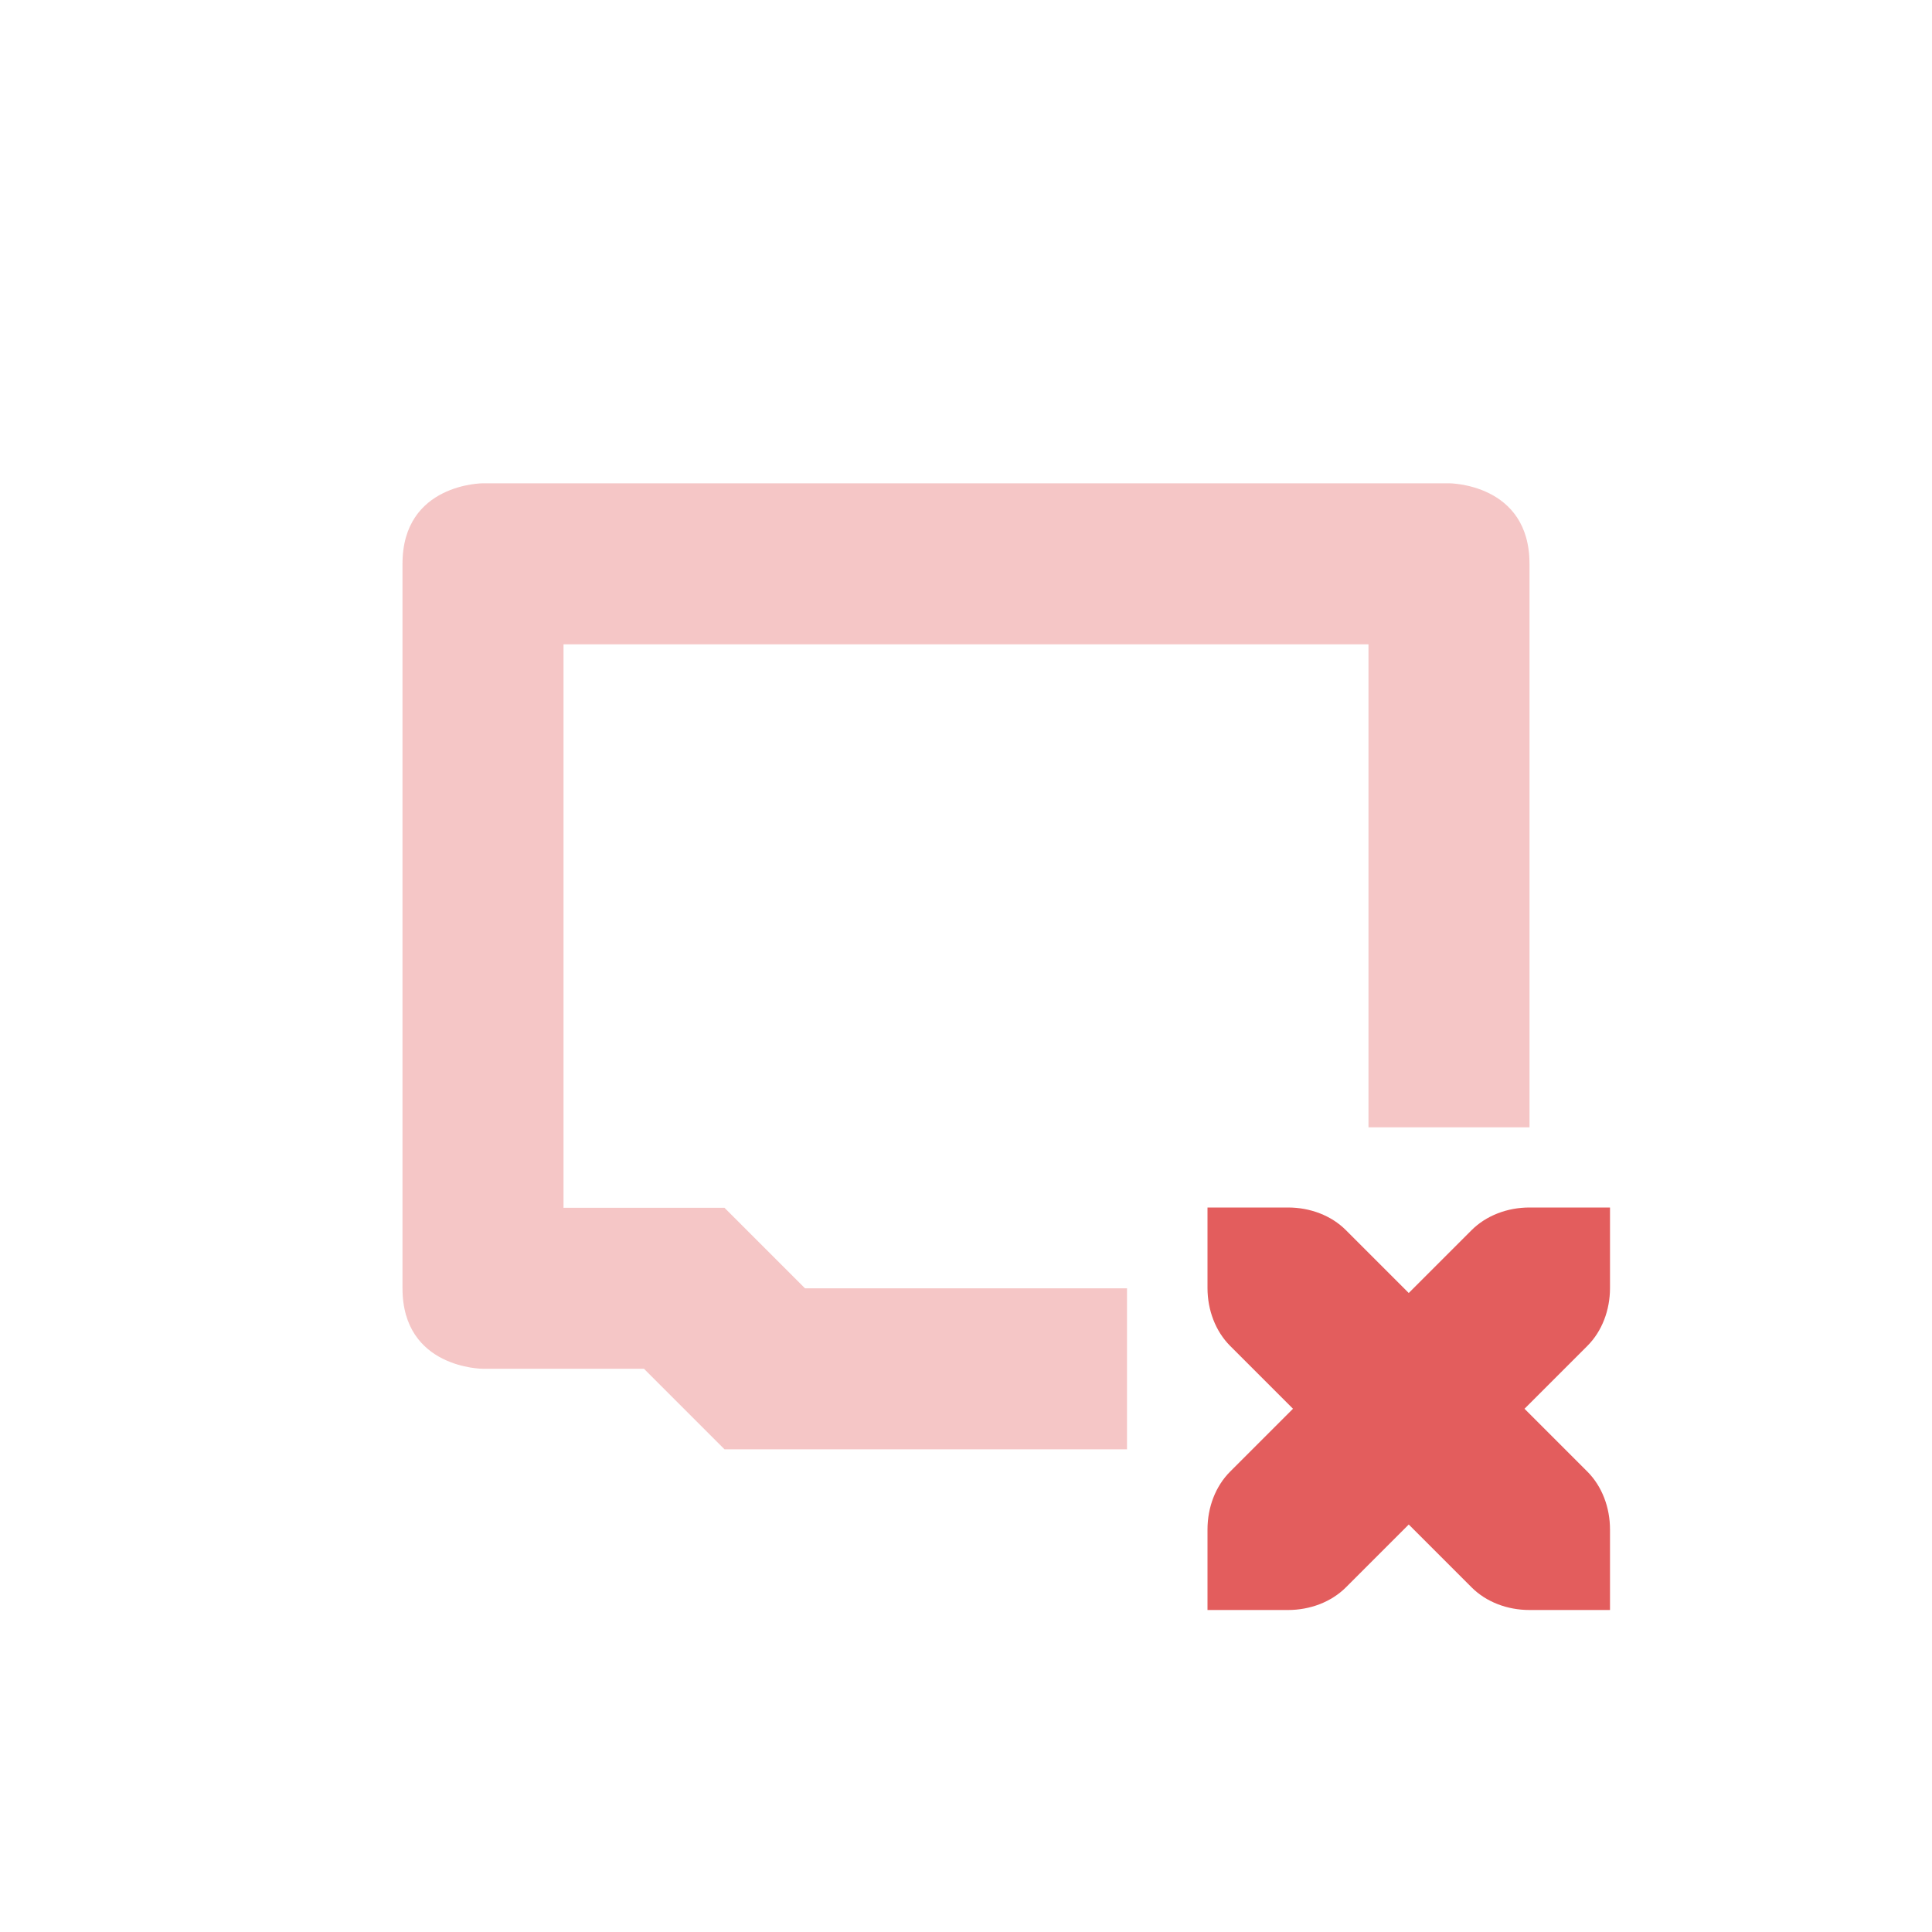 <?xml version="1.0" encoding="UTF-8" standalone="no"?>
<!-- Created with Inkscape (http://www.inkscape.org/) -->
<svg id="svg7384" xmlns:rdf="http://www.w3.org/1999/02/22-rdf-syntax-ns#" style="enable-background:new" xmlns="http://www.w3.org/2000/svg" xmlns:osb="http://www.openswatchbook.org/uri/2009/osb" height="48" width="48" version="1.1" xmlns:cc="http://creativecommons.org/ns#" xmlns:dc="http://purl.org/dc/elements/1.1/">
 <title id="title8473">Paper Symbolic Icon Theme</title>
 <g id="layer12" transform="translate(-313 23)">
  <path id="path6517" style="opacity:.35;fill:#e35d5d" d="m325-10.993s-2 0-2 2v18c0 2 2 2 2 2h4l2 2h10v-4h-8l-2-2h-4v-14h20v12h4v-14c0-2-2-2-2-2h-24z"/>
  <path id="path5898-0" style="enable-background:new;fill:#e35d5d" d="m343 7v2c0 0.552 0.201 1.076 0.562 1.438l1.562 1.562-1.562 1.562c-0.362 0.362-0.562 0.885-0.562 1.438v2h2c0.552 0 1.076-0.201 1.438-0.562l1.562-1.562 1.562 1.562c0.362 0.362 0.885 0.562 1.438 0.562h2v-2c0-0.552-0.201-1.076-0.562-1.438l-1.562-1.562 1.562-1.562c0.362-0.362 0.562-0.885 0.562-1.438v-2h-2c-0.552 0-1.076 0.201-1.438 0.562l-1.562 1.562-1.562-1.562c-0.362-0.362-0.885-0.562-1.438-0.562h-2z"/>
  <rect id="rect10241" style="color:#bebebe;fill:none" transform="rotate(-90)" height="48" width="48" y="313" x="-25"/>
 </g>
</svg>
